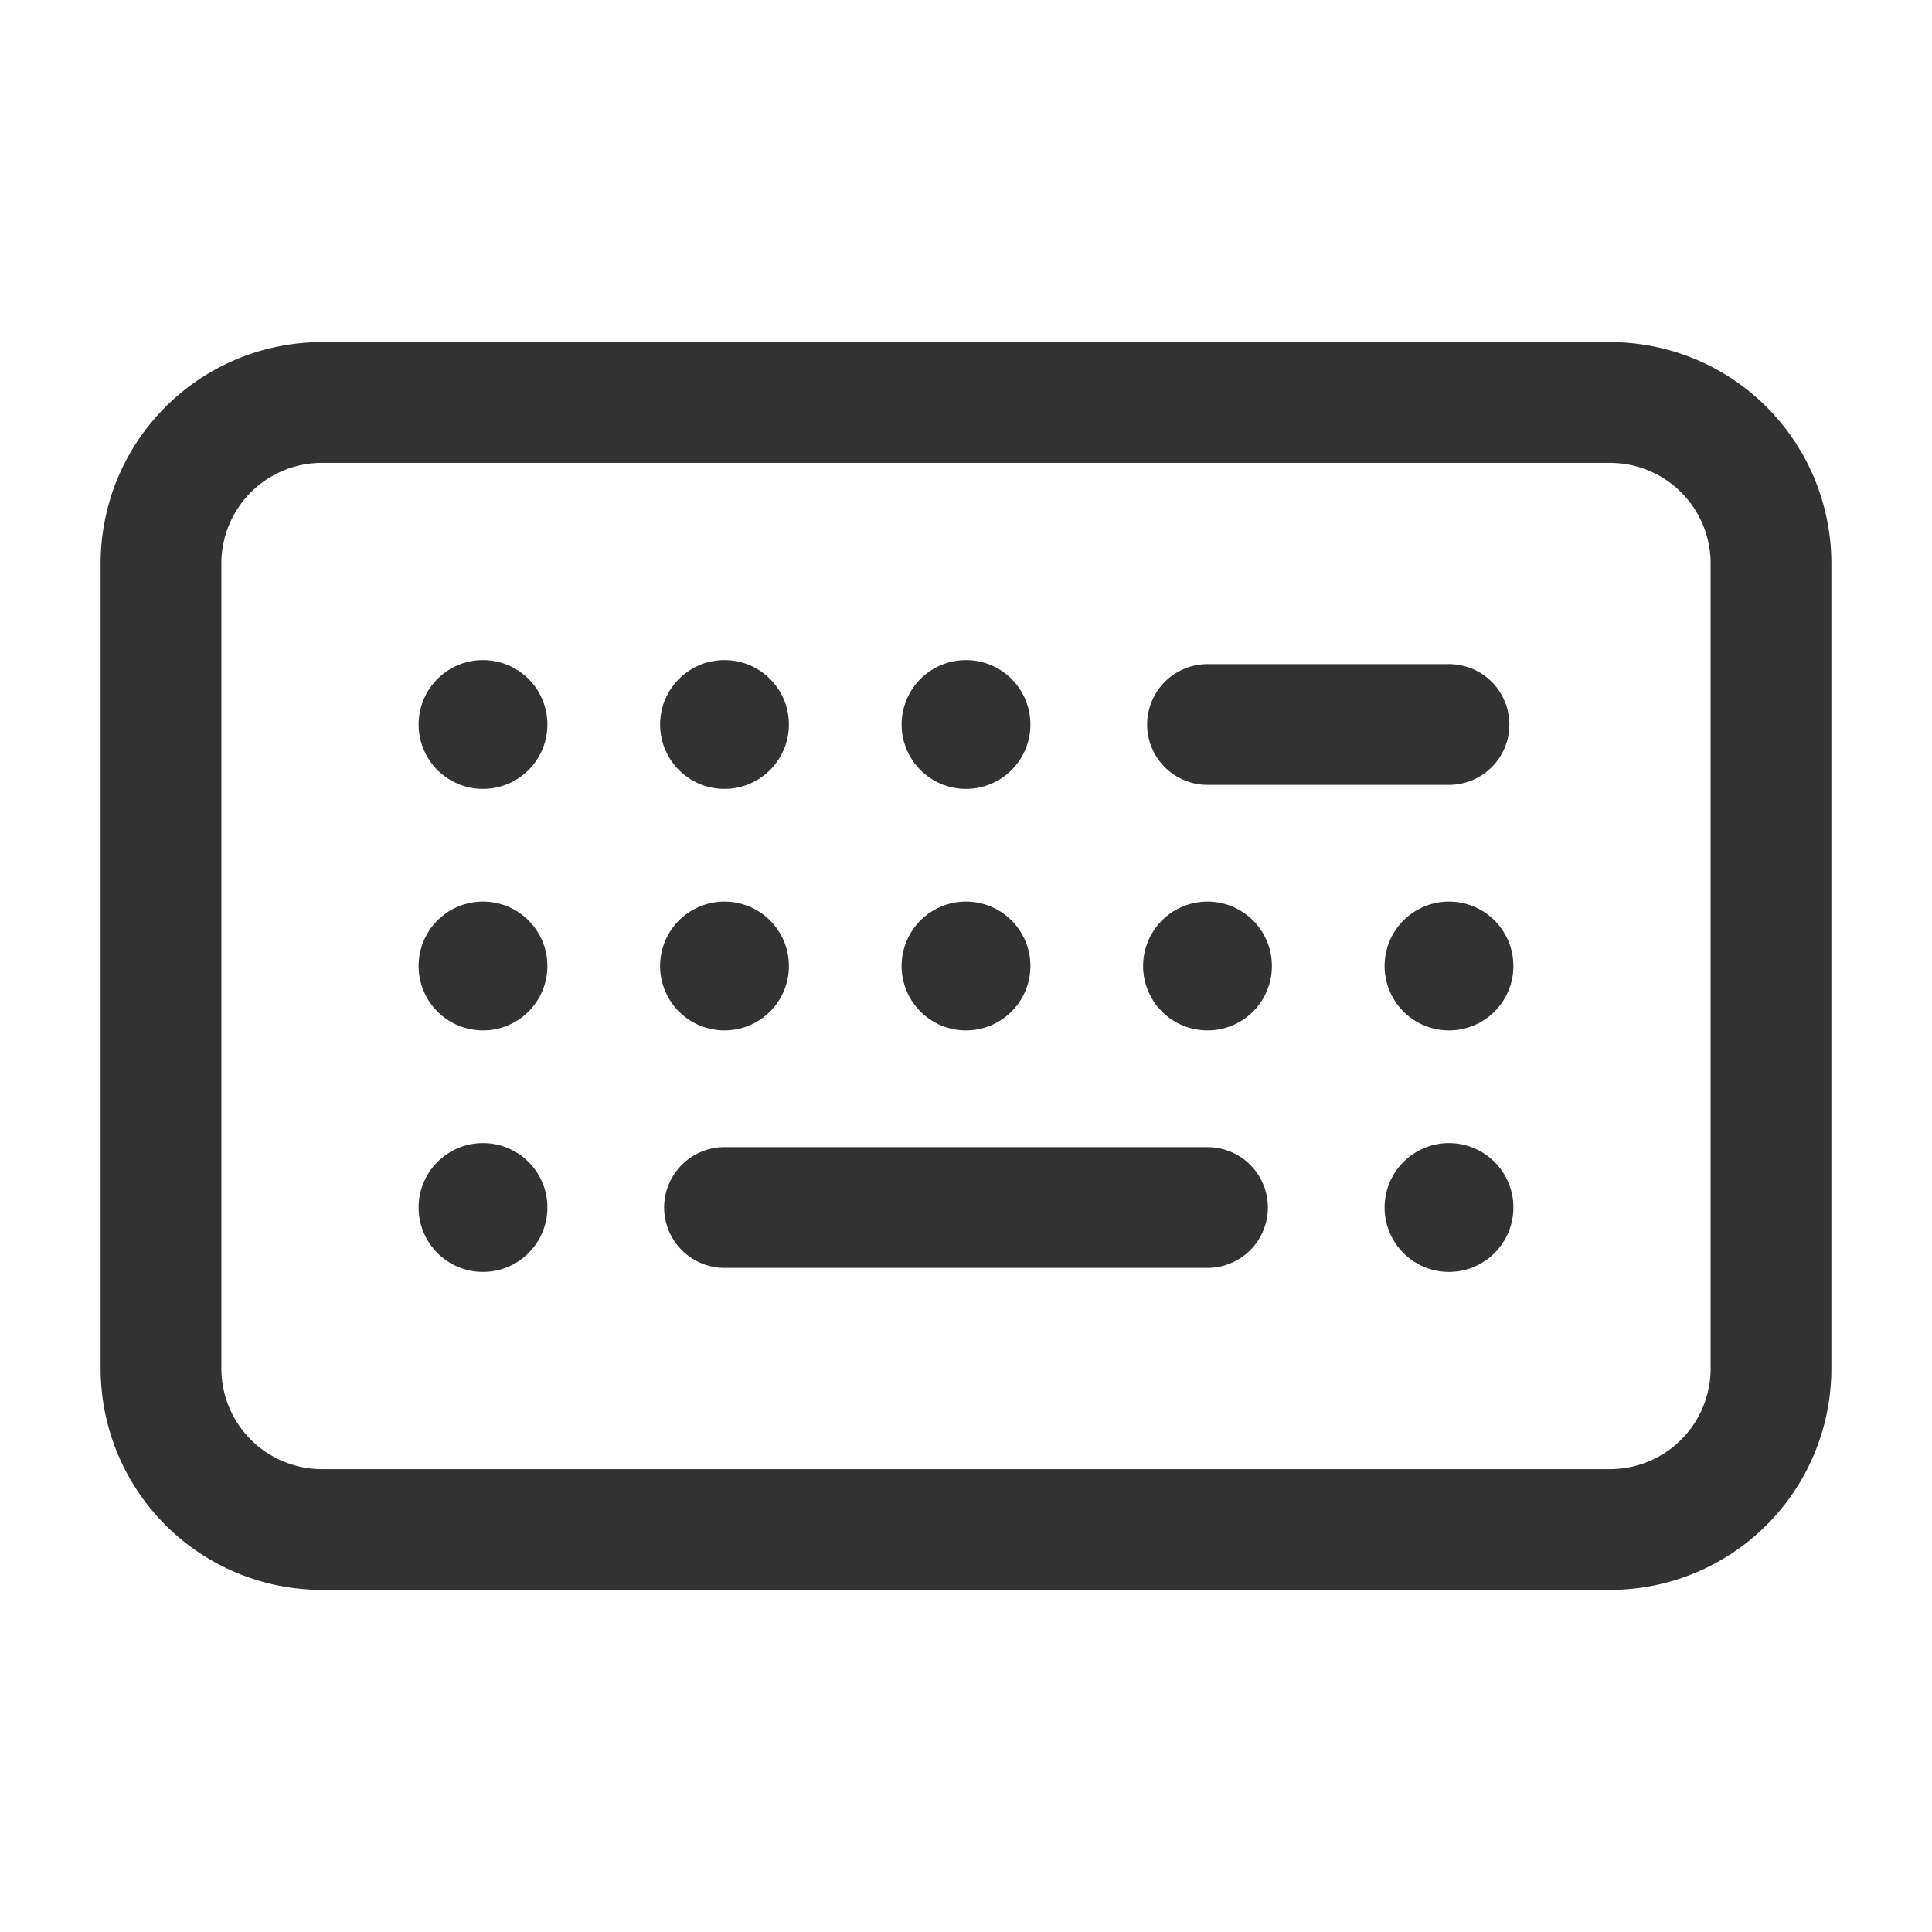 <svg id="Layer_3" data-name="Layer 3" xmlns="http://www.w3.org/2000/svg" viewBox="0 0 24 24"><path d="M0,0H24V24H0Z" fill="none"/><path d="M20,19H4a1.999,1.999,0,0,1-2-2V7A1.999,1.999,0,0,1,4,5H20a1.999,1.999,0,0,1,2,2V17A1.999,1.999,0,0,1,20,19Z" fill="none" stroke="#323232" stroke-linecap="round" stroke-linejoin="round" stroke-width="1.5"/><path d="M12,11.99h0" fill="none" stroke="#323232" stroke-linecap="round" stroke-linejoin="round" stroke-width="1.5"/><path d="M9,15h6" fill="none" stroke="#323232" stroke-linecap="round" stroke-linejoin="round" stroke-width="1.5"/><path d="M15,11.95a.05.05,0,1,1-.05.05.05.05,0,0,1,.05-.05" fill="none" stroke="#323232" stroke-linecap="round" stroke-linejoin="round" stroke-width="1.5"/><path d="M18,11.95a.05.05,0,1,1-.05.05.05.05,0,0,1,.05-.05" fill="none" stroke="#323232" stroke-linecap="round" stroke-linejoin="round" stroke-width="1.5"/><path d="M12,11.95a.05.05,0,1,1-.05.05.05.05,0,0,1,.05-.05" fill="none" stroke="#323232" stroke-linecap="round" stroke-linejoin="round" stroke-width="1.5"/><path d="M6,11.95a.05.05,0,1,1-.05.05A.05.05,0,0,1,6,11.95" fill="none" stroke="#323232" stroke-linecap="round" stroke-linejoin="round" stroke-width="1.5"/><path d="M9,11.95a.05.05,0,1,1-.05.05A.05.05,0,0,1,9,11.95" fill="none" stroke="#323232" stroke-linecap="round" stroke-linejoin="round" stroke-width="1.5"/><path d="M18,14.95a.05.05,0,1,1-.05.05.05.05,0,0,1,.05-.05" fill="none" stroke="#323232" stroke-linecap="round" stroke-linejoin="round" stroke-width="1.5"/><path d="M6,14.95a.05.05,0,1,1-.05.05A.05.05,0,0,1,6,14.95" fill="none" stroke="#323232" stroke-linecap="round" stroke-linejoin="round" stroke-width="1.5"/><path d="M12,8.99h0" fill="none" stroke="#323232" stroke-linecap="round" stroke-linejoin="round" stroke-width="1.5"/><path d="M12,8.95a.05.05,0,1,1-.05.05A.05.05,0,0,1,12,8.95" fill="none" stroke="#323232" stroke-linecap="round" stroke-linejoin="round" stroke-width="1.5"/><path d="M6,8.95A.05.05,0,1,1,5.95,9,.05.05,0,0,1,6,8.95" fill="none" stroke="#323232" stroke-linecap="round" stroke-linejoin="round" stroke-width="1.5"/><path d="M9,8.95A.05.05,0,1,1,8.95,9,.05.05,0,0,1,9,8.95" fill="none" stroke="#323232" stroke-linecap="round" stroke-linejoin="round" stroke-width="1.5"/><line x1="18" y1="9" x2="15" y2="9" fill="none" stroke="#323232" stroke-linecap="round" stroke-linejoin="round" stroke-width="1.5"/></svg>
